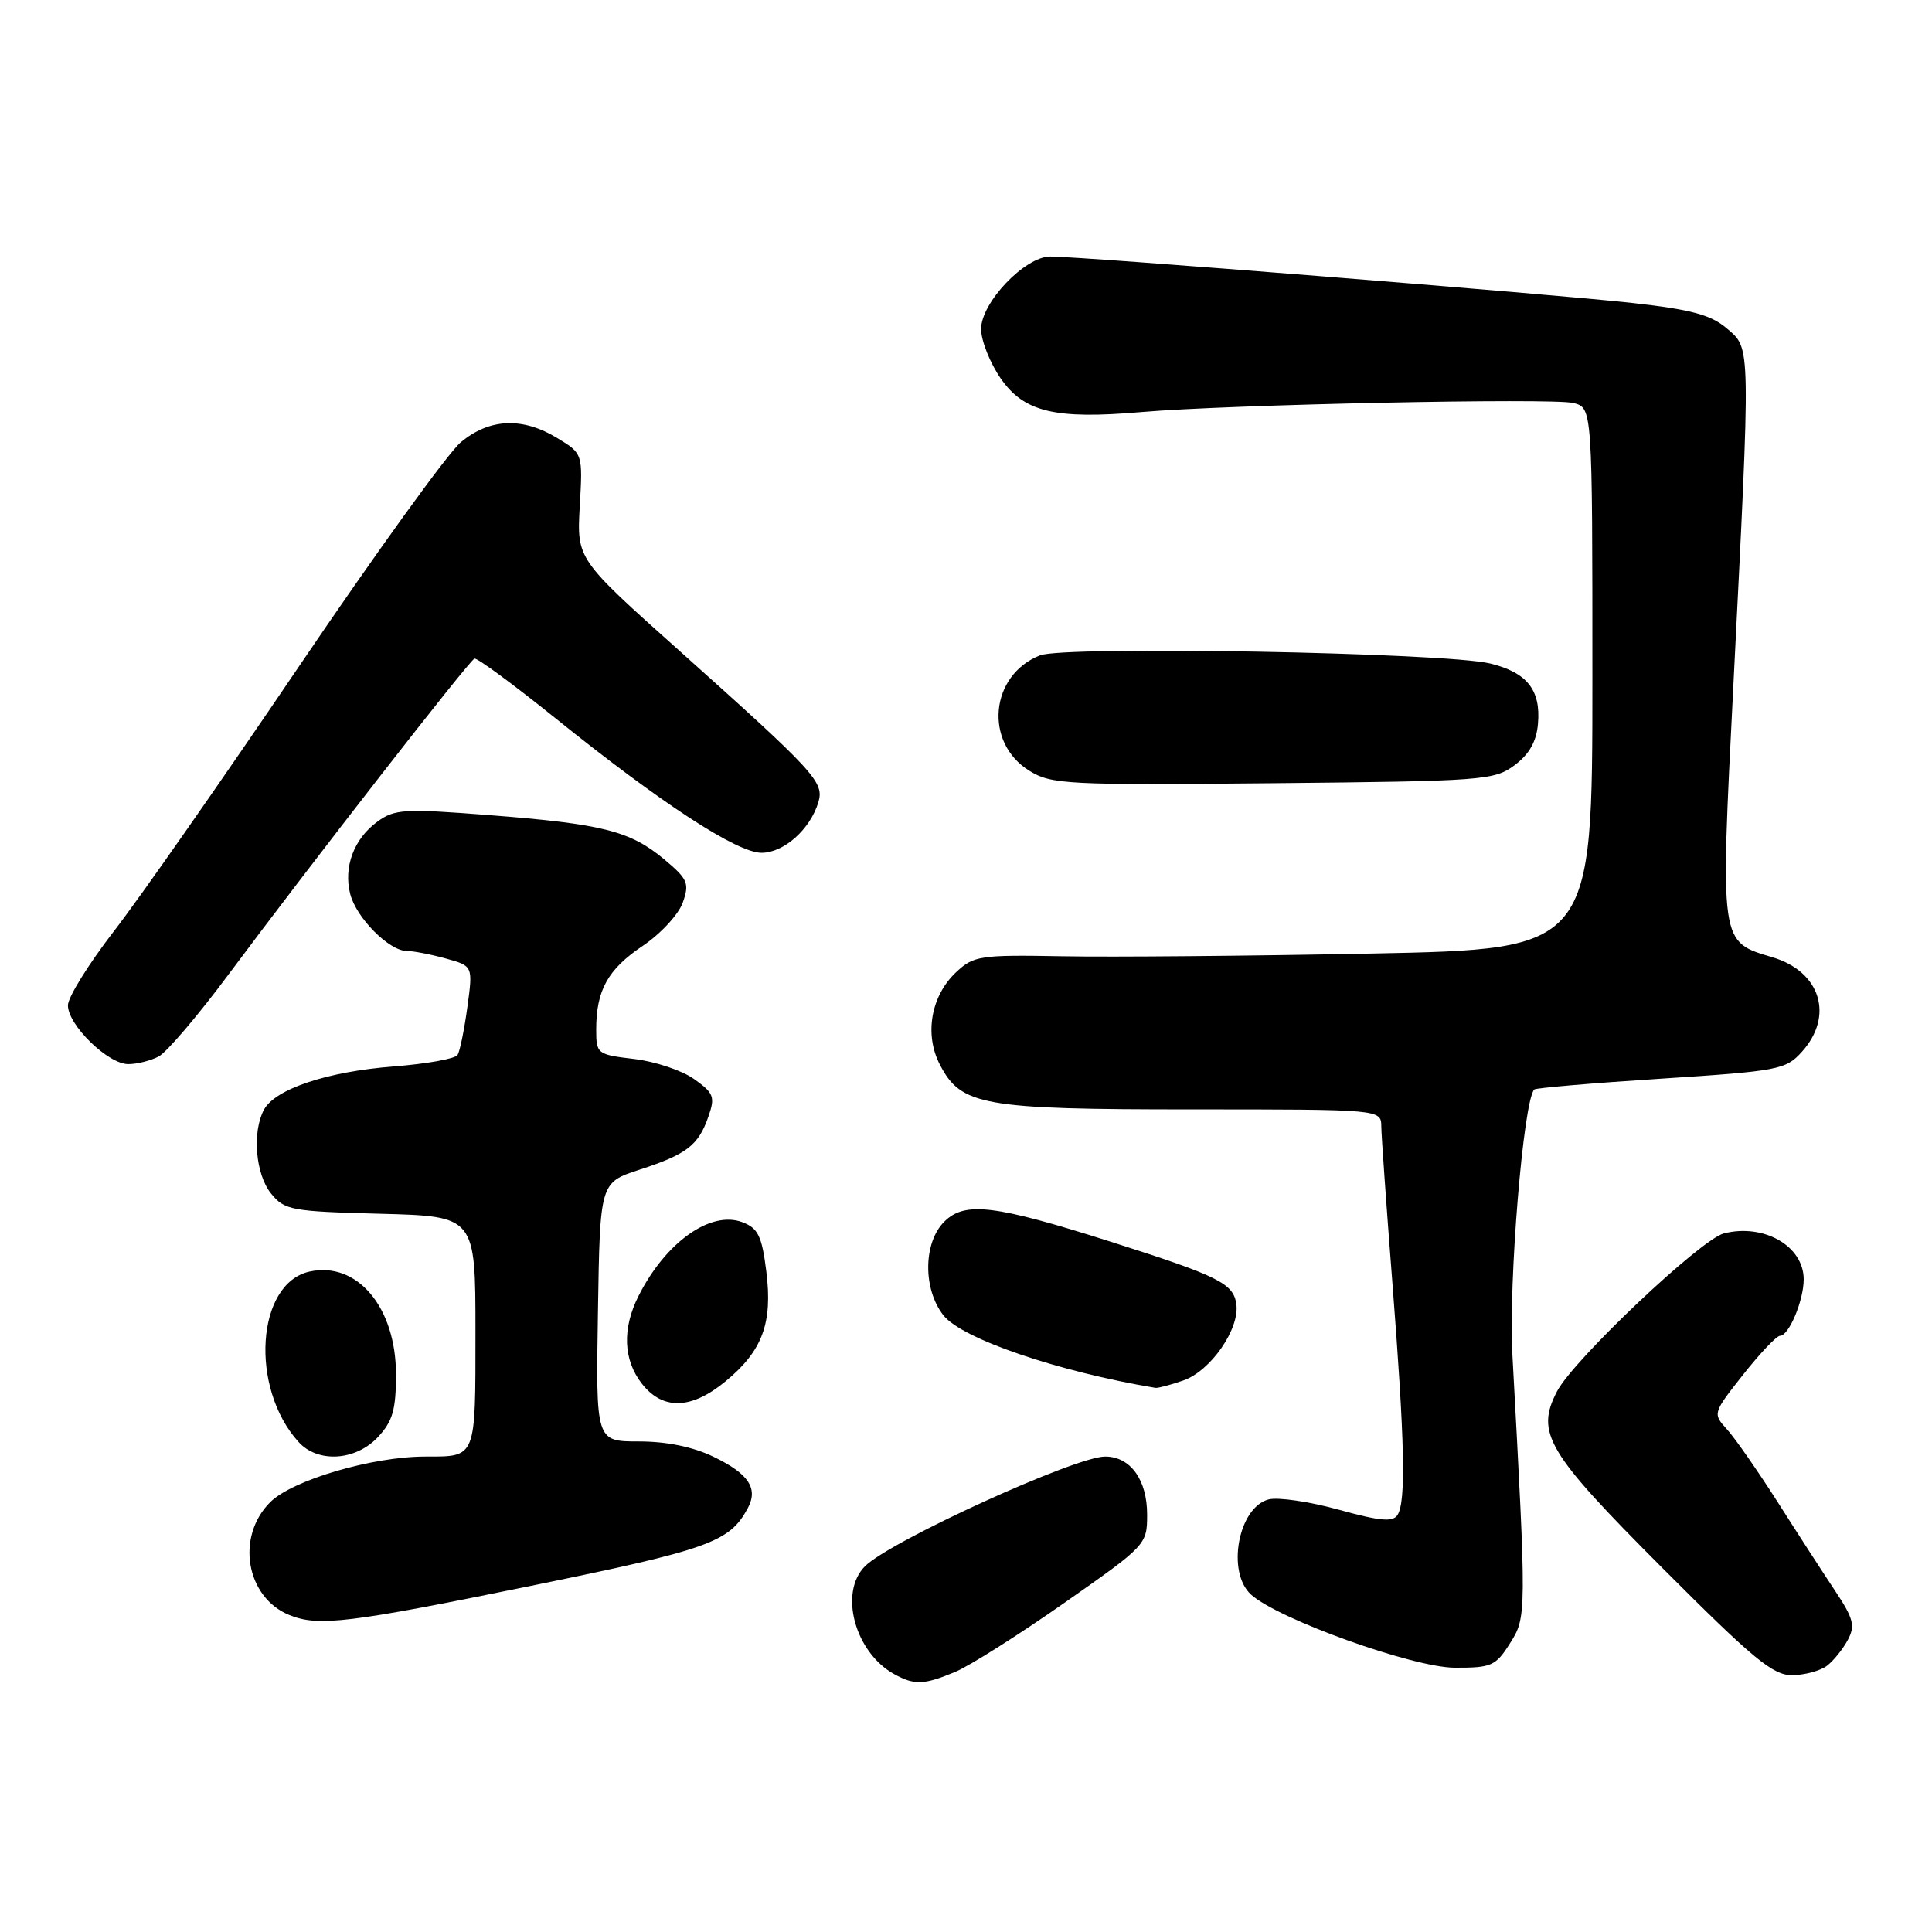 <?xml version="1.0" encoding="UTF-8" standalone="no"?>
<!DOCTYPE svg PUBLIC "-//W3C//DTD SVG 1.1//EN" "http://www.w3.org/Graphics/SVG/1.1/DTD/svg11.dtd" >
<svg xmlns="http://www.w3.org/2000/svg" xmlns:xlink="http://www.w3.org/1999/xlink" version="1.1" viewBox="0 0 256 256">
 <g >
 <path fill="currentColor"
d=" M 126.56 221.54 C 128.48 220.74 134.99 216.62 141.03 212.39 C 151.90 204.77 152.00 204.67 152.00 200.68 C 152.00 196.07 149.78 193.00 146.43 193.00 C 142.49 193.00 117.93 204.21 114.62 207.53 C 111.12 211.02 113.28 218.97 118.50 221.84 C 121.18 223.31 122.43 223.26 126.56 221.54 Z  M 242.09 220.72 C 242.96 220.05 244.20 218.51 244.85 217.29 C 245.85 215.42 245.60 214.46 243.16 210.79 C 241.59 208.43 238.15 203.12 235.53 199.00 C 232.90 194.88 229.89 190.55 228.83 189.39 C 226.93 187.30 226.95 187.25 230.98 182.14 C 233.22 179.31 235.41 177.00 235.86 177.00 C 237.04 177.00 239.00 172.32 239.00 169.52 C 239.00 165.12 233.74 162.09 228.43 163.43 C 225.37 164.20 208.46 180.21 206.31 184.37 C 203.45 189.89 204.96 192.42 220.26 207.75 C 232.34 219.86 234.93 222.00 237.49 221.97 C 239.14 221.95 241.21 221.39 242.09 220.72 Z  M 200.08 217.75 C 202.28 214.27 202.29 214.10 200.40 179.50 C 199.87 169.88 201.86 145.80 203.30 144.36 C 203.51 144.16 211.06 143.51 220.09 142.93 C 235.65 141.92 236.62 141.74 238.75 139.38 C 243.05 134.62 241.24 128.75 234.88 126.85 C 227.86 124.74 227.94 125.32 229.67 91.00 C 231.99 45.12 232.01 46.27 228.84 43.54 C 226.72 41.72 224.14 41.02 216.34 40.15 C 205.76 38.97 143.04 33.96 139.15 33.99 C 135.80 34.01 130.00 40.09 130.00 43.60 C 130.00 45.13 131.17 48.08 132.60 50.15 C 135.70 54.61 139.79 55.59 151.25 54.60 C 162.73 53.60 205.69 52.71 208.48 53.40 C 211.00 54.04 211.00 54.04 211.00 89.90 C 211.00 125.77 211.00 125.77 181.75 126.35 C 165.66 126.67 147.25 126.83 140.84 126.71 C 129.84 126.51 129.03 126.63 126.68 128.83 C 123.36 131.95 122.46 137.05 124.53 141.05 C 127.34 146.50 130.15 147.00 157.97 147.00 C 183.00 147.00 183.00 147.00 183.03 149.25 C 183.04 150.49 183.71 159.82 184.50 170.00 C 186.14 191.02 186.32 198.95 185.18 200.74 C 184.57 201.71 182.85 201.55 177.38 200.04 C 173.52 198.97 169.34 198.36 168.10 198.68 C 164.07 199.74 162.49 208.32 165.77 211.29 C 169.37 214.55 187.24 220.96 192.76 220.98 C 197.62 221.00 198.19 220.75 200.08 217.75 Z  M 70.27 210.15 C 94.01 205.30 96.67 204.35 99.09 199.83 C 100.49 197.22 99.20 195.28 94.59 193.05 C 91.85 191.72 88.37 191.00 84.66 191.00 C 78.95 191.00 78.95 191.00 79.23 173.85 C 79.50 156.70 79.50 156.70 84.71 155.00 C 91.00 152.95 92.53 151.78 93.86 147.97 C 94.78 145.34 94.59 144.84 91.97 142.98 C 90.38 141.84 86.80 140.65 84.04 140.32 C 79.13 139.74 79.00 139.64 79.00 136.43 C 79.00 131.21 80.54 128.44 85.17 125.33 C 87.54 123.74 89.92 121.16 90.47 119.60 C 91.38 117.03 91.14 116.48 87.99 113.85 C 83.49 110.10 79.81 109.17 64.82 108.01 C 53.57 107.13 52.28 107.21 50.00 108.88 C 46.90 111.14 45.50 114.87 46.40 118.44 C 47.19 121.60 51.55 126.00 53.90 126.01 C 54.78 126.01 57.11 126.46 59.08 127.01 C 62.67 128.00 62.67 128.00 61.93 133.44 C 61.52 136.44 60.94 139.29 60.63 139.79 C 60.32 140.29 56.51 140.97 52.16 141.31 C 43.36 141.99 36.45 144.30 34.97 147.05 C 33.39 150.02 33.86 155.60 35.91 158.14 C 37.70 160.36 38.58 160.52 50.41 160.83 C 63.00 161.16 63.00 161.16 63.00 176.47 C 63.00 193.38 63.15 193.00 56.37 193.00 C 49.33 193.00 38.73 196.12 35.80 199.05 C 31.21 203.63 32.59 211.68 38.36 214.01 C 42.19 215.55 46.19 215.07 70.27 210.15 Z  M 50.06 190.44 C 52.03 188.34 52.47 186.82 52.47 182.12 C 52.47 173.22 47.33 167.11 41.02 168.49 C 33.96 170.05 33.06 183.89 39.56 191.07 C 42.11 193.88 47.10 193.58 50.06 190.44 Z  M 96.13 183.04 C 101.03 179.01 102.40 175.32 101.54 168.46 C 100.95 163.77 100.45 162.74 98.37 161.95 C 94.17 160.36 88.21 164.59 84.62 171.70 C 82.42 176.04 82.58 180.20 85.07 183.37 C 87.84 186.88 91.61 186.77 96.13 183.04 Z  M 156.82 182.91 C 160.43 181.65 164.29 176.07 163.82 172.80 C 163.43 170.05 161.48 169.09 147.19 164.54 C 131.78 159.64 127.84 159.16 125.12 161.88 C 122.33 164.67 122.28 170.81 125.01 174.29 C 127.46 177.39 140.13 181.73 153.10 183.90 C 153.43 183.95 155.11 183.51 156.82 182.91 Z  M 21.04 139.98 C 22.10 139.41 26.22 134.58 30.20 129.23 C 41.32 114.30 62.16 87.53 62.87 87.27 C 63.22 87.15 68.00 90.67 73.50 95.09 C 87.57 106.42 97.64 113.00 100.91 113.00 C 103.86 113.00 107.34 109.91 108.43 106.32 C 109.24 103.64 108.10 102.40 89.97 86.18 C 76.43 74.08 76.43 74.08 76.82 67.09 C 77.22 60.10 77.22 60.10 73.86 58.06 C 69.23 55.23 64.84 55.43 61.04 58.62 C 59.33 60.06 49.67 73.45 39.57 88.37 C 29.47 103.29 18.46 119.05 15.10 123.38 C 11.75 127.72 9.00 132.14 9.00 133.21 C 9.00 135.82 14.31 141.00 16.99 141.00 C 18.17 141.00 19.99 140.54 21.04 139.98 Z  M 200.68 101.40 C 202.64 99.94 203.59 98.26 203.79 95.90 C 204.18 91.43 202.34 89.11 197.47 87.92 C 191.45 86.46 141.08 85.55 137.80 86.84 C 131.18 89.46 130.35 98.38 136.38 102.12 C 139.31 103.94 141.30 104.04 168.68 103.78 C 196.53 103.51 197.99 103.40 200.68 101.40 Z "/>
</g>
</svg>